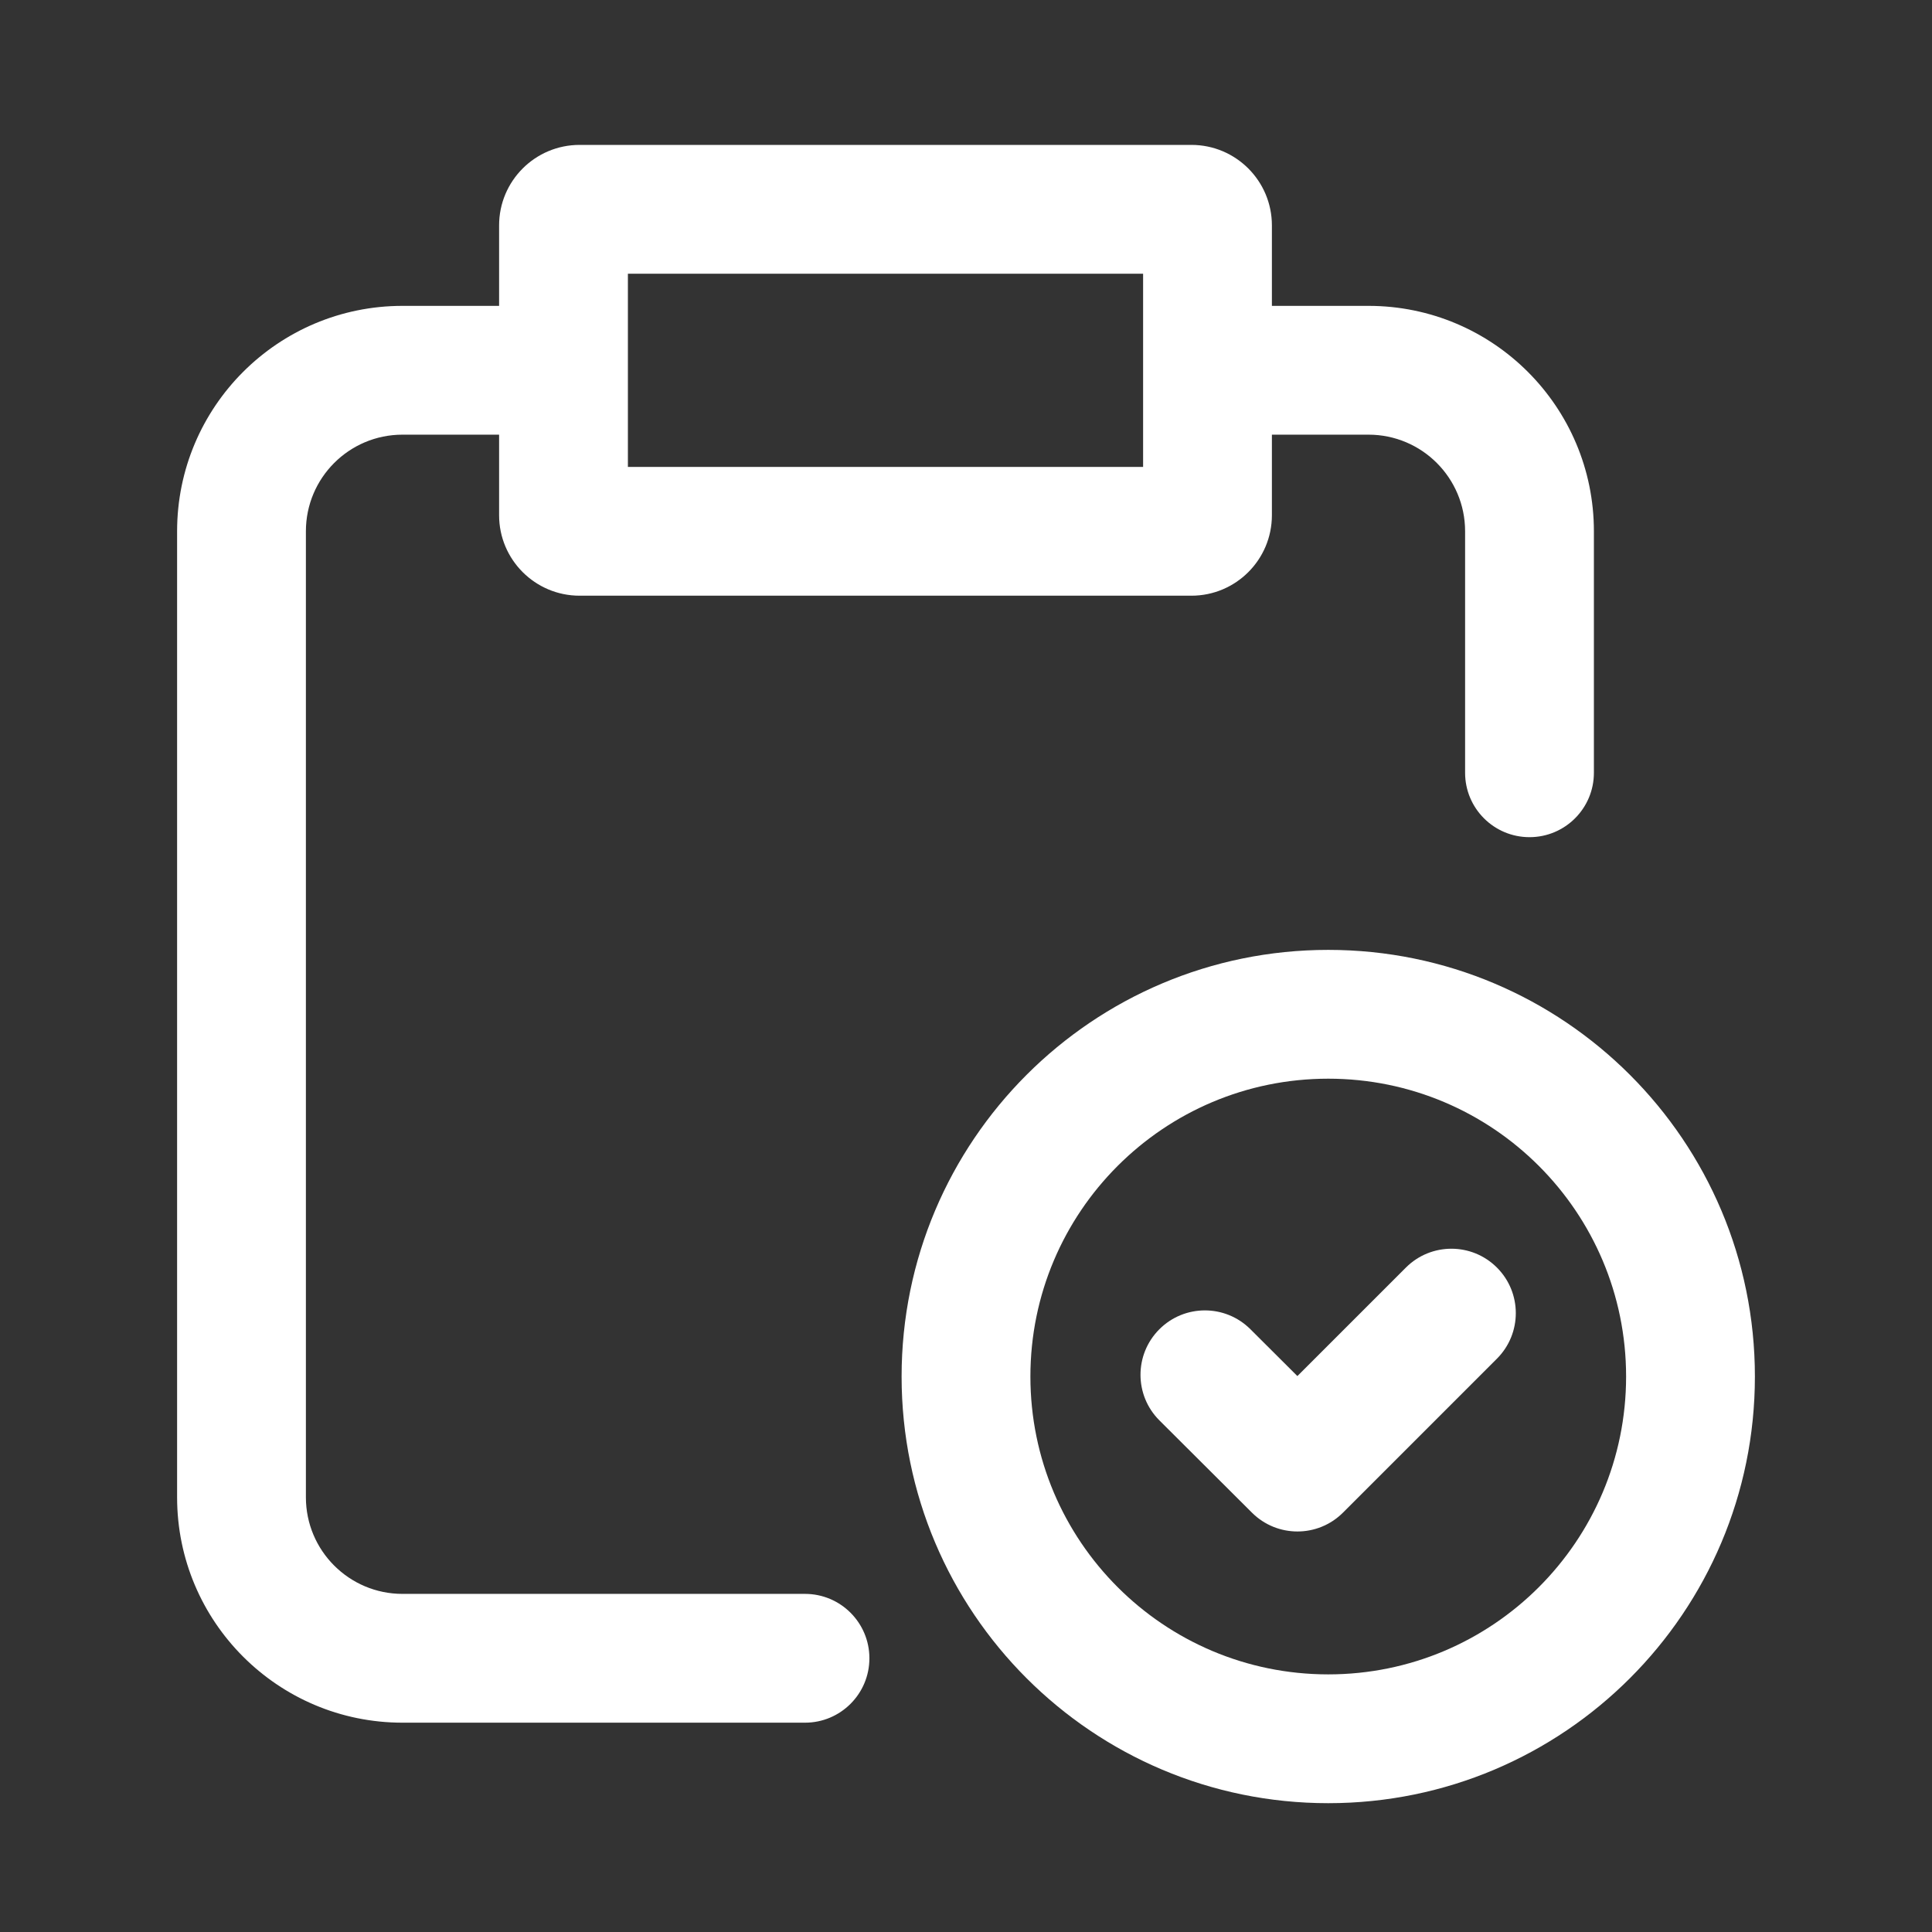 <svg viewBox="0 0 120 120" fill="none" xmlns="http://www.w3.org/2000/svg">
<rect x="0" y="0" width="120" height="120" fill="#333333" stroke="none"/>
<path fill-rule="evenodd" clip-rule="evenodd" d="M31 14C31 11.239 33.239 9 36 9H74C76.761 9 79 11.239 79 14V18.998H85C92.732 18.998 99 25.267 99 32.998V47.998C99 50.208 97.209 51.998 95 51.998C92.791 51.998 91 50.208 91 47.998V32.998C91 29.685 88.314 26.998 85 26.998H79V32C79 34.761 76.761 37 74 37H36C33.239 37 31 34.761 31 32V26.998H25C21.686 26.998 19 29.685 19 32.998V92.999C19 96.312 21.686 98.999 25 98.999H50C52.209 98.999 54 100.789 54 102.999C54 105.208 52.209 106.999 50 106.999H25C17.268 106.999 11 100.731 11 92.999V32.998C11 25.267 17.268 18.998 25 18.998H31V14ZM71 22.983L71 22.998L71 23.014V29H39V23.026L39 22.998L39 22.971V17H71V22.983Z" fill="white"/>
<path d="M92.978 84.389C94.54 82.827 94.54 80.294 92.978 78.732C91.416 77.17 88.884 77.17 87.322 78.732L80.583 85.47L77.663 82.559C76.099 80.999 73.566 81.002 72.006 82.567C70.446 84.131 70.45 86.664 72.014 88.224L77.763 93.956C79.326 95.514 81.855 95.512 83.416 93.951L92.978 84.389Z" fill="white"/>
<path fill-rule="evenodd" clip-rule="evenodd" d="M82.5 58.999C67.865 58.999 56 70.864 56 85.499C56 100.135 67.865 111.999 82.5 111.999C97.135 111.999 109 100.135 109 85.499C109 70.864 97.135 58.999 82.5 58.999ZM82.5 66.999C72.283 66.999 64 75.282 64 85.499C64 95.716 72.283 103.999 82.5 103.999C92.717 103.999 101 95.716 101 85.499C101 75.282 92.717 66.999 82.5 66.999Z" fill="white"/>
</svg>
